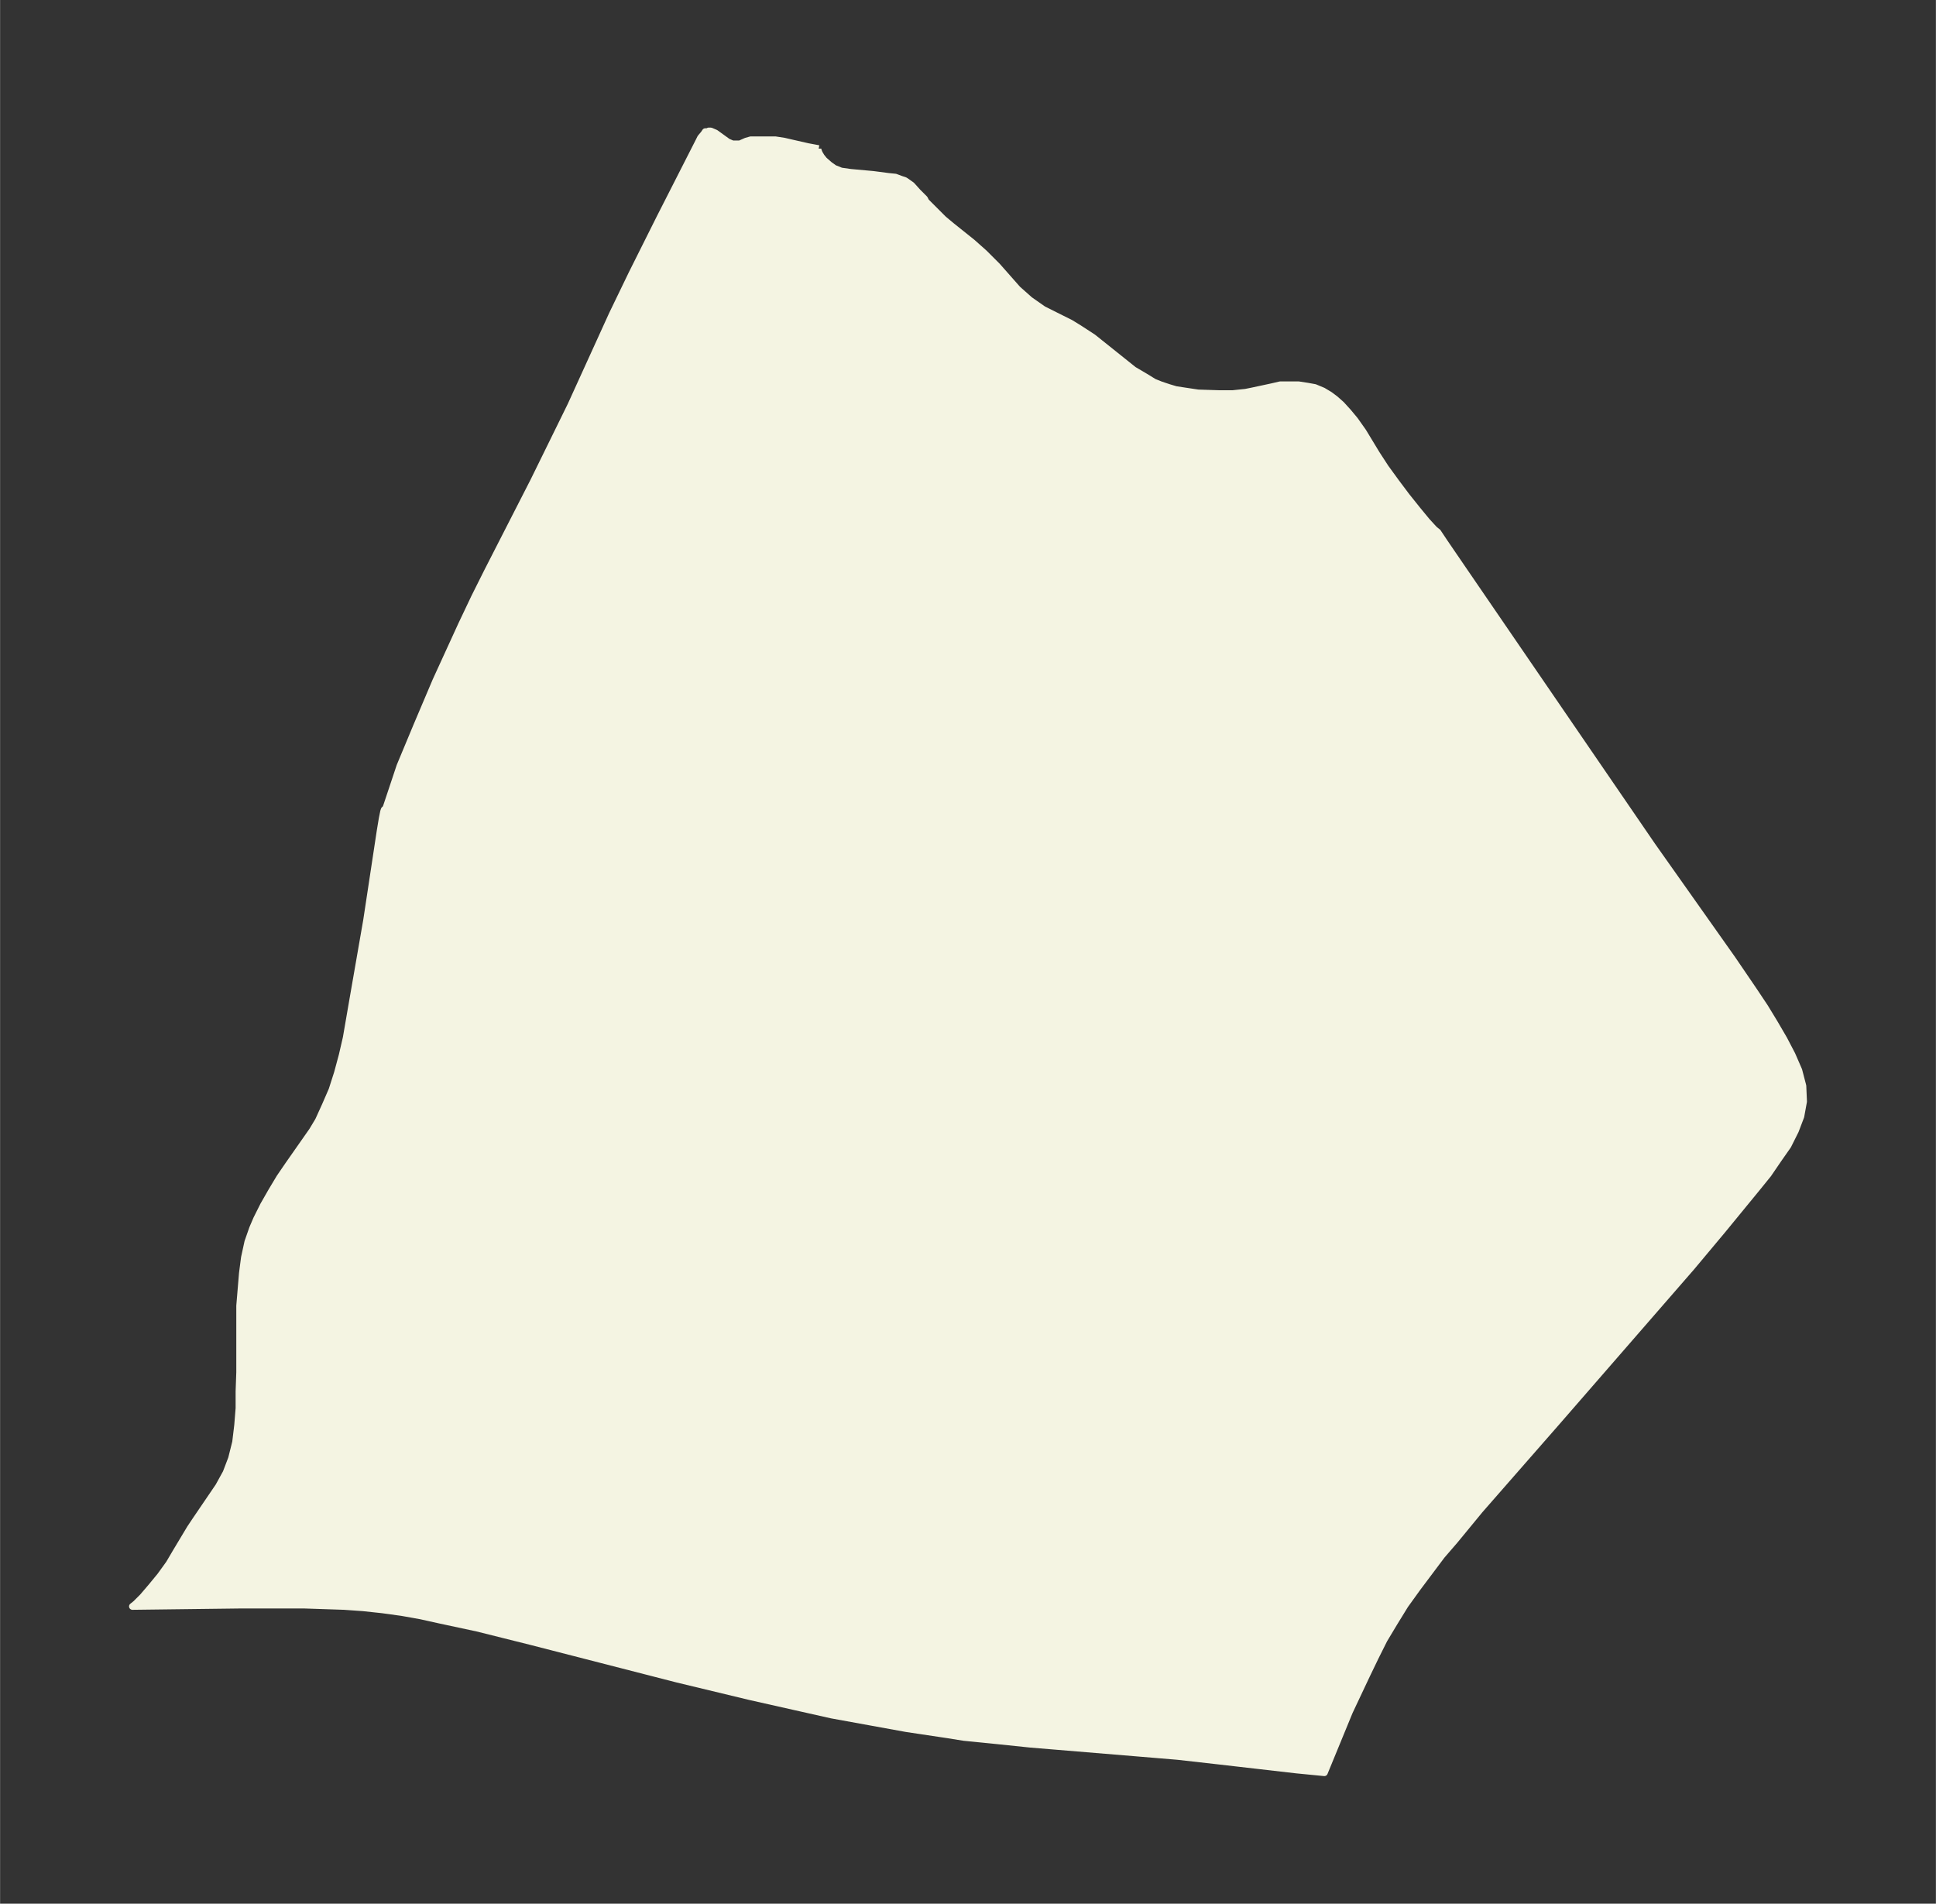 <svg xmlns="http://www.w3.org/2000/svg" xmlns:xlink="http://www.w3.org/1999/xlink" width="380.3" height="374" viewBox="0 0 285.2 280.5"><rect x="0" y="0" width="285.2" height="280.5" fill="#333333" stroke="none"/><defs><style>*{stroke-linejoin:round;stroke-linecap:butt}</style></defs><g id="figure_1"><path id="patch_1" fill="none" d="M0 280.5h285.2V0H0z"/><g id="axes_1"><g id="PatchCollection_1"><defs><path id="me184f0fe76" stroke="#f4f4e2" d="M120.5-258.6v.2l.2.5.3.5.4.5.8.7.7.5 1 .4 1.4.2 3.3.3 2.3.3 1 .1.8.3.6.2.3.2.7.5.9 1 1 1 .2.4.6.6 2 2 1.2 1 3 2.4 1.8 1.6 1.9 1.9 3 3.4.9.8.9.8 1 .7 1 .7 4 2 1.3.8 2 1.3 6 4.8 1.7 1 1.3.8 1 .4 1.2.4 1 .3 1.3.2 2 .3 3.1.1h2l1.9-.2 1-.2 2.8-.6 1.3-.3h2.7l1.3.2 1.1.2 1.2.5 1 .6.8.6.9.8 1 1.1 1 1.2 1.2 1.7 2 3.3 1.3 2 1.6 2.2 1.5 2 1.6 2 1.4 1.7 1.1 1.2.5.4 1 1.5 2.8 4.1 17.8 26 10 14.6 11.8 16.7 3.2 4.7 1.6 2.4 1.4 2.3 1.4 2.4 1.2 2.3 1 2.3.6 2.3.1 2.3-.4 2.2-.8 2.1-1.1 2.2-1.4 2-1.5 2.2-1.7 2.1-5 6.1-4.6 5.5-20 23L218-58l-3.7 4.5-1.9 2.2-1.8 2.4-1.8 2.4L207-44l-1.6 2.6-1.5 2.5-1.3 2.6-1.3 2.7-2.5 5.3-3.7 9-4.1-.4-11.3-1.3-6.2-.7-6-.5-15.7-1.3-4.8-.5-5-.5-2.5-.4-6-.9-5.5-1-5.5-1-12-2.7-10.8-2.6-21.4-5.5-8-2-5.6-1.2-2.7-.6-2.8-.5-2.9-.4-2.8-.3-2.8-.2-6-.2h-9l-16.2.2.5-.4 1-1 1.2-1.4 1.4-1.7 1.3-1.8 1-1.7 2.1-3.5.8-1.2 3.4-5 1.1-2 .8-2.1.6-2.4.3-2.5.2-2.5v-2.5l.1-2.8v-9.8l.2-2.4.2-2.4.3-2.3.5-2.3.7-2 .6-1.4 1-2L40-105l1.2-2 1.3-1.9 3.5-5 .9-1.5 1-2.2 1-2.3.8-2.5.7-2.6.6-2.6 1-5.8 2-11.5 2-13.2.3-1.8.2-1 .1-.3h.1l.2-.4 2-6 2.5-6 2.8-6.6 3.8-8.3 1.9-4 1.9-3.8 6.8-13.3 2.8-5.7 2.7-5.5 6.1-13.4 2.9-6 4.1-8.2 5.7-11.2.3-.6.5-.6.2-.3h.3l.2-.1h.3l.7.3 1.8 1.3.7.3h1.1l.9-.4.7-.2h3.6l1.3.2 1.3.3 2.2.5 1.6.3"/></defs><g clip-path="url(#pb7ed602557)"><use xlink:href="#me184f0fe76" y="280.5" fill="#f4f4e2" stroke="#f4f4e2"/></g></g></g></g><defs><clipPath id="pb7ed602557"><path d="M7.2 7.2H278v266.1H7.2z"/></clipPath></defs></svg>